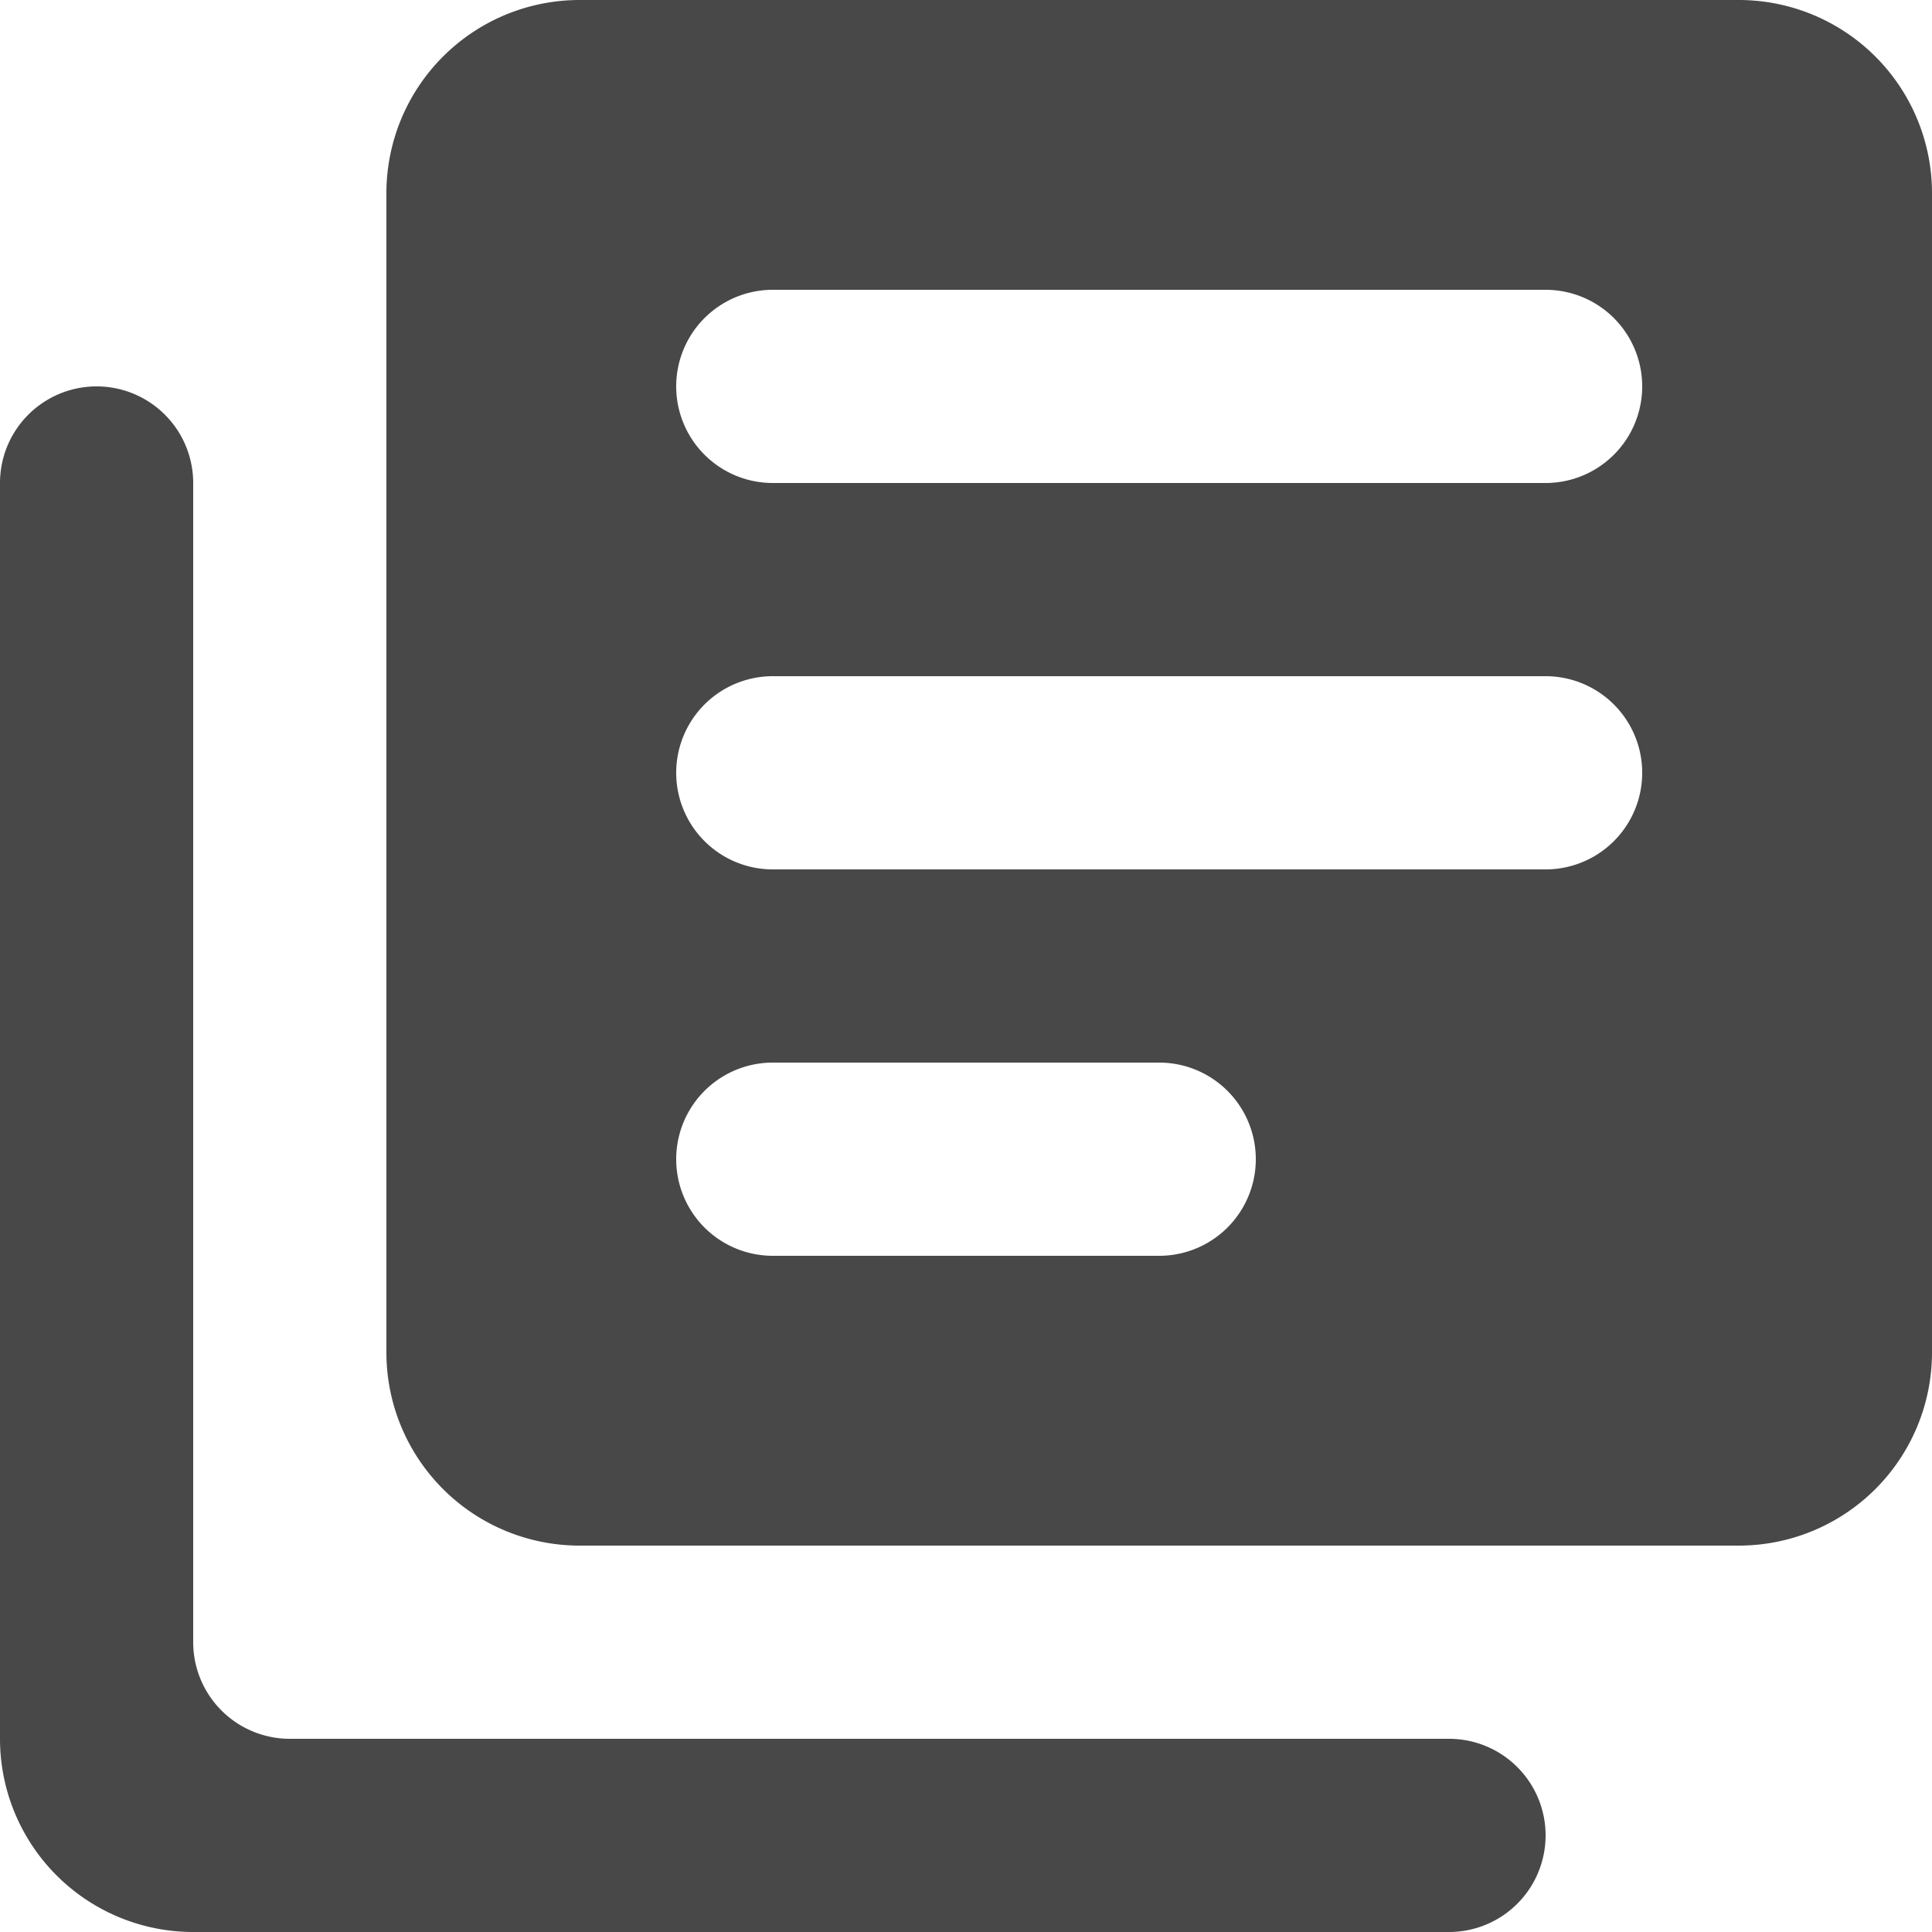<svg xmlns="http://www.w3.org/2000/svg" width="16" height="16" viewBox="0 0 16 16">
  <path id="notebox" d="M2.133,4.533a.8.8,0,0,0-.8.8v10.4a1.6,1.6,0,0,0,1.6,1.6h10.4a.8.8,0,1,0,0-1.6h-9.6a.8.8,0,0,1-.8-.8v-9.6A.8.8,0,0,0,2.133,4.533Zm13.6-3.2h-9.6a1.6,1.6,0,0,0-1.6,1.6v9.6a1.6,1.6,0,0,0,1.6,1.6h9.6a1.6,1.6,0,0,0,1.6-1.6v-9.6A1.6,1.6,0,0,0,15.733,1.333Zm-1.6,7.2h-6.4a.8.8,0,1,1,0-1.6h6.4a.8.8,0,1,1,0,1.6Zm-3.2,3.2h-3.2a.8.8,0,1,1,0-1.6h3.2a.8.8,0,0,1,0,1.6Zm3.2-6.4h-6.4a.8.8,0,1,1,0-1.6h6.4a.8.8,0,1,1,0,1.6Z" transform="translate(-1.333 -1.333)" fill="#484848"/>
</svg>
